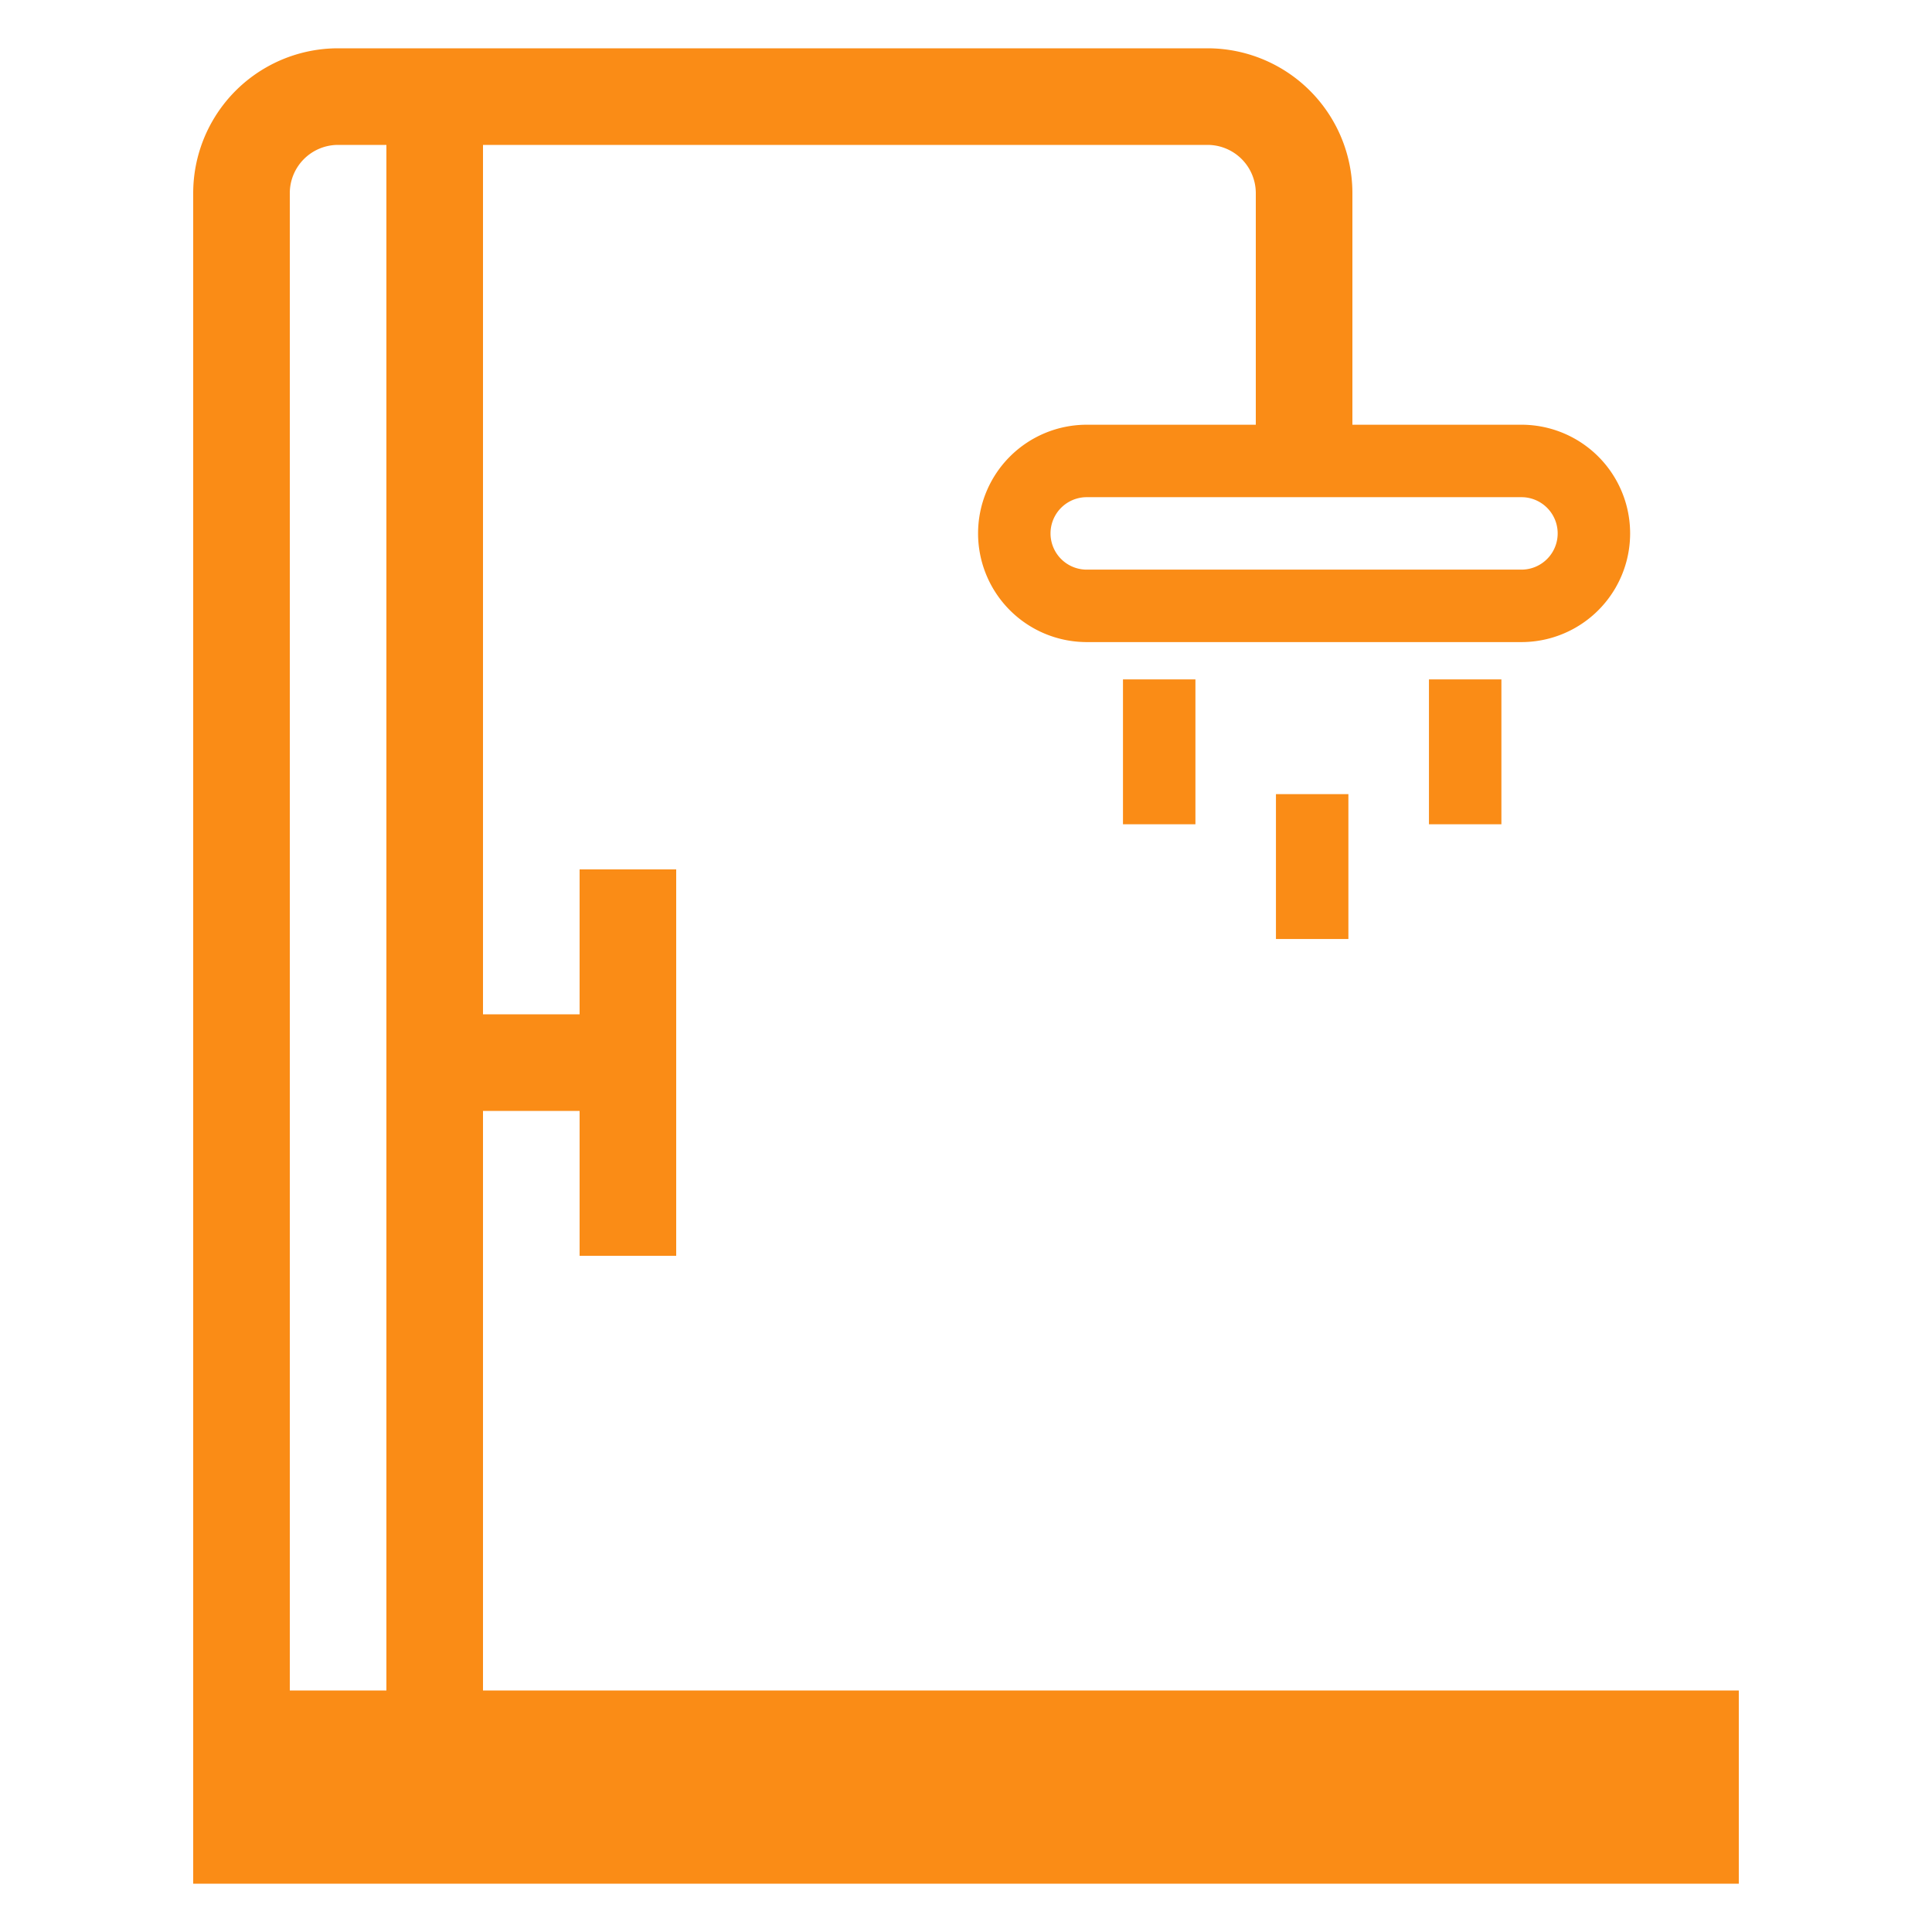 <svg xmlns="http://www.w3.org/2000/svg" width="56" height="56" fill="none" viewBox="0 0 56 56"><rect x="0" y="0" width="56" height="56" fill="#333333" stroke="none"/><g clip-path="url(#a)"><path fill="#fff" d="M56 0H0v56h56V0Z"/><path fill="#FA8C16" d="M5.6 49h44.8v5.6H5.6V49Z"/><path fill="#FA8C16" fill-rule="evenodd" d="M5.6 5.6a4.2 4.2 0 0 1 4.2-4.2H35a4.2 4.2 0 0 1 4.2 4.2V14h-2.8V5.6A1.4 1.4 0 0 0 35 4.2H9.8a1.4 1.4 0 0 0-1.4 1.4v47.6H5.6V5.6Z" clip-rule="evenodd"/><path fill="#FA8C16" fill-rule="evenodd" d="M14 2.8v50.4h-2.8V2.8H14ZM16.8 36.4V25.2h2.8v11.2h-2.8Z" clip-rule="evenodd"/><path fill="#FA8C16" fill-rule="evenodd" d="M13.3 29.4h4.9v2.8h-4.9v-2.8ZM39.084 23.018v4.2h-2.1v-4.2h2.1ZM43.519 19.692v4.2h-2.1v-4.2h2.1ZM34.65 19.692v4.2h-2.1v-4.2h2.1ZM28.35 15.461a3.15 3.15 0 0 1 3.15-3.15h12.6a3.15 3.15 0 1 1 0 6.3H31.5a3.15 3.15 0 0 1-3.15-3.15Zm3.15-1.05a1.05 1.05 0 1 0 0 2.1h12.6a1.05 1.05 0 1 0 0-2.1H31.5Z" clip-rule="evenodd"/></g><defs><clipPath id="a"><path fill="#fff" d="M0 0h56v56H0z"/></clipPath></defs></svg>